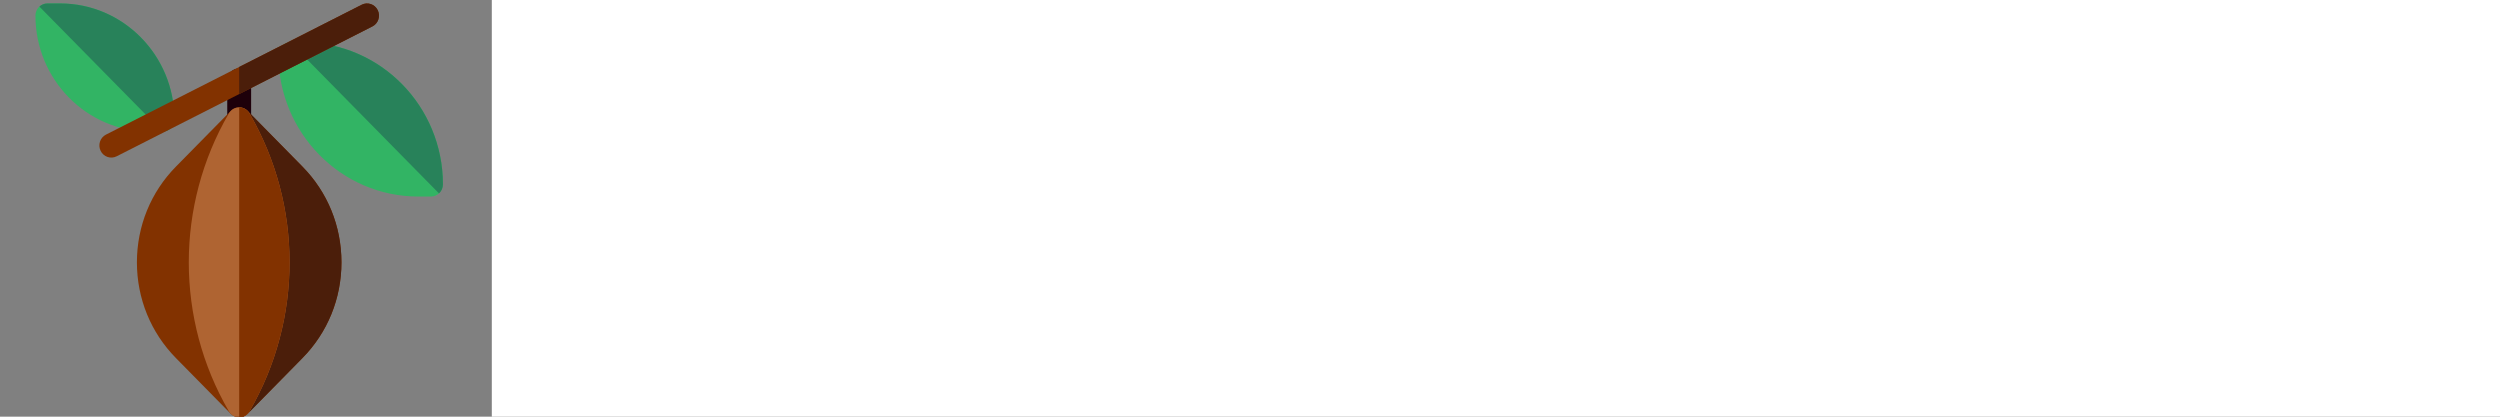 <?xml version="1.0" encoding="UTF-8" standalone="no"?>
<svg
   xmlns:dc="http://purl.org/dc/elements/1.1/"
   xmlns:cc="http://creativecommons.org/ns#"
   xmlns:rdf="http://www.w3.org/1999/02/22-rdf-syntax-ns#"
   xmlns:svg="http://www.w3.org/2000/svg"
   xmlns="http://www.w3.org/2000/svg"
   xmlns:sodipodi="http://sodipodi.sourceforge.net/DTD/sodipodi-0.dtd"
   xmlns:inkscape="http://www.inkscape.org/namespaces/inkscape"
   id="Layer_1"
   enable-background="new 0 0 512 512"
   height="200"
   viewBox="0 0 1200 200"
   width="1200"
   version="1.1"
   sodipodi:docname="trinistocks_logo.svg"
   inkscape:export-filename="/home/rishi/GitHub/trinistocks.com/trinistocks/stocks/static/stocks/trinistocks_horizontal_transparent.png"
   inkscape:export-xdpi="96"
   inkscape:export-ydpi="96"
   inkscape:version="0.92.5 (2060ec1f9f, 2020-04-08)">
  <rect x="0" y="0" width="1200" height="200" fill="#808080" stroke="none"/>
  <defs
     id="defs3809" />
  <sodipodi:namedview
     pagecolor="#000000"
     bordercolor="#666666"
     borderopacity="1"
     objecttolerance="10"
     gridtolerance="10"
     guidetolerance="10"
     inkscape:pageopacity="0"
     inkscape:pageshadow="2"
     inkscape:window-width="1920"
     inkscape:window-height="1056"
     id="namedview3807"
     showgrid="true"
     width="1000px"
     showguides="false"
     inkscape:zoom="1.6875"
     inkscape:cx="129.22659"
     inkscape:cy="137.48148"
     inkscape:window-x="1366"
     inkscape:window-y="0"
     inkscape:window-maximized="1"
     inkscape:current-layer="Layer_1">
    <inkscape:grid
       type="xygrid"
       id="grid3813" />
  </sodipodi:namedview>
  <g
     id="g3804"
     transform="matrix(0.382,0,0,0.388,17.017,1.658)">
    <path
       d="M 159.6,158.537 H 143.533 C 64.389,158.537 0,94.148 0,15.004 c 0,-8.284 6.716,-15 15,-15 h 16.067 c 79.145,0 143.533,64.389 143.533,143.533 0,8.284 -6.716,15 -15,15 z"
       id="path3782"
       inkscape:connector-curvature="0"
       style="fill:#32b464" />
    <path
       d="M 174.6,143.537 C 174.6,64.392 110.211,0.004 31.067,0.004 H 15 c -3.87,0 -7.387,1.479 -10.048,3.885 L 159.6,158.537 c 8.284,0 15,-6.716 15,-15 z"
       id="path3784"
       inkscape:connector-curvature="0"
       style="fill:#28825a" />
    <path
       d="m 497,238.87 h -16.066 c -96.863,0 -175.667,-78.796 -175.667,-175.65 0,-8.284 6.716,-15.016 15,-15.016 h 16.066 c 96.863,0 175.667,78.803 175.667,175.666 0,8.284 -6.716,15 -15,15 z"
       id="path3786"
       inkscape:connector-curvature="0"
       style="fill:#32b464" />
    <path
       d="M 336.333,48.204 H 320.267 L 507.048,234.985 C 510.082,232.24 512,228.284 512,223.87 512,127.007 433.196,48.204 336.333,48.204 Z"
       id="path3788"
       inkscape:connector-curvature="0"
       style="fill:#28825a" />
    <path
       d="m 256,158.537 c -8.284,0 -15,-6.716 -15,-15 v -48.2 c 0,-8.284 6.716,-15 15,-15 8.284,0 15,6.716 15,15 v 48.2 c 0,8.284 -6.716,15 -15,15 z"
       id="path3790"
       inkscape:connector-curvature="0"
       style="fill:#1e000a" />
    <path
       d="m 81.917,182.378 c -3.705,-7.41 -0.701,-16.419 6.708,-20.125 L 409.959,1.587 c 7.41,-3.705 16.42,-0.702 20.124,6.708 3.705,7.41 0.702,16.419 -6.708,20.125 L 102.042,189.087 c -7.385,3.693 -16.408,0.725 -20.125,-6.709 z"
       id="path3792"
       inkscape:connector-curvature="0"
       style="fill:#823200" />
    <path
       d="m 335.362,201.722 c 0,0 -68.44,-68.48 -68.761,-68.8 -2.929,-2.925 -6.765,-4.388 -10.602,-4.388 -3.837,0 -7.673,1.463 -10.602,4.388 -0.32,0.32 -68.761,68.8 -68.761,68.8 -31.693,31.632 -49.148,73.732 -49.148,118.545 0,44.813 17.455,86.913 49.148,118.545 0,0 68.44,68.48 68.761,68.8 2.93,2.925 6.766,4.388 10.603,4.388 3.837,0 7.673,-1.463 10.602,-4.388 0.32,-0.32 68.761,-68.8 68.761,-68.8 31.693,-31.632 49.148,-73.732 49.148,-118.545 0,-44.813 -17.455,-86.913 -49.149,-118.545 z"
       id="path3794"
       inkscape:connector-curvature="0"
       style="fill:#823200" />
    <path
       d="m 335.362,201.722 c 0,0 -68.44,-68.48 -68.761,-68.8 -2.929,-2.925 -6.765,-4.388 -10.602,-4.388 V 512 c 3.837,0 7.673,-1.463 10.602,-4.388 0.32,-0.32 68.761,-68.8 68.761,-68.8 31.693,-31.632 49.148,-73.732 49.148,-118.545 0,-44.813 -17.454,-86.913 -49.148,-118.545 z"
       id="path3796"
       inkscape:connector-curvature="0"
       style="fill:#4b1e0a" />
    <path
       d="m 269.139,136.288 c -2.555,-4.625 -7.481,-7.755 -13.139,-7.755 -5.658,0 -10.584,3.13 -13.139,7.755 -66.934,113.562 -66.907,254.521 0.066,368.066 2.573,4.561 7.463,7.646 13.073,7.646 5.61,0 10.5,-3.085 13.073,-7.646 66.973,-113.545 66.999,-254.504 0.066,-368.066 z"
       id="path3798"
       inkscape:connector-curvature="0"
       style="fill:#af6432" />
    <path
       d="M 256,512 V 128.533 c 5.658,0 10.584,3.13 13.139,7.755 66.934,113.562 66.907,254.521 -0.066,368.066 C 266.499,508.915 261.609,512 256,512 Z"
       id="path3800"
       inkscape:connector-curvature="0"
       style="fill:#823200" />
    <path
       d="M 409.959,1.587 256,78.567 v 33.541 L 423.375,28.42 c 7.41,-3.705 10.413,-12.715 6.708,-20.125 -3.704,-7.41 -12.714,-10.413 -20.124,-6.708 z"
       id="path3802"
       inkscape:connector-curvature="0"
       style="fill:#4b1e0a" />
  </g>
  <flowRoot
     xml:space="preserve"
     id="flowRoot3815"
     style="font-style:normal;font-variant:normal;font-weight:normal;font-stretch:normal;font-size:40.001px;line-height:1.25;font-family:FreeSans;-inkscape-font-specification:'FreeSans, Normal';font-variant-ligatures:normal;font-variant-caps:normal;font-variant-numeric:normal;font-feature-settings:normal;text-align:start;letter-spacing:0px;word-spacing:0px;writing-mode:lr-tb;text-anchor:start;fill:#ffffff;fill-opacity:1;stroke:none"
     transform="matrix(5.393,0,0,5.058,-1031.289,-97.756)"><flowRegion
       id="flowRegion3817"
       style="font-style:normal;font-variant:normal;font-weight:normal;font-stretch:normal;font-size:40.001px;font-family:FreeSans;-inkscape-font-specification:'FreeSans, Normal';font-variant-ligatures:normal;font-variant-caps:normal;font-variant-numeric:normal;font-feature-settings:normal;text-align:start;writing-mode:lr-tb;text-anchor:start;fill:#ffffff"><rect
         id="rect3819"
         width="745"
         height="170"
         x="235"
         y="15"
         style="font-style:normal;font-variant:normal;font-weight:normal;font-stretch:normal;font-size:40.001px;font-family:FreeSans;-inkscape-font-specification:'FreeSans, Normal';font-variant-ligatures:normal;font-variant-caps:normal;font-variant-numeric:normal;font-feature-settings:normal;text-align:start;writing-mode:lr-tb;text-anchor:start;fill:#ffffff" /></flowRegion><flowPara
       id="flowPara3821">trinistocks</flowPara></flowRoot></svg>
